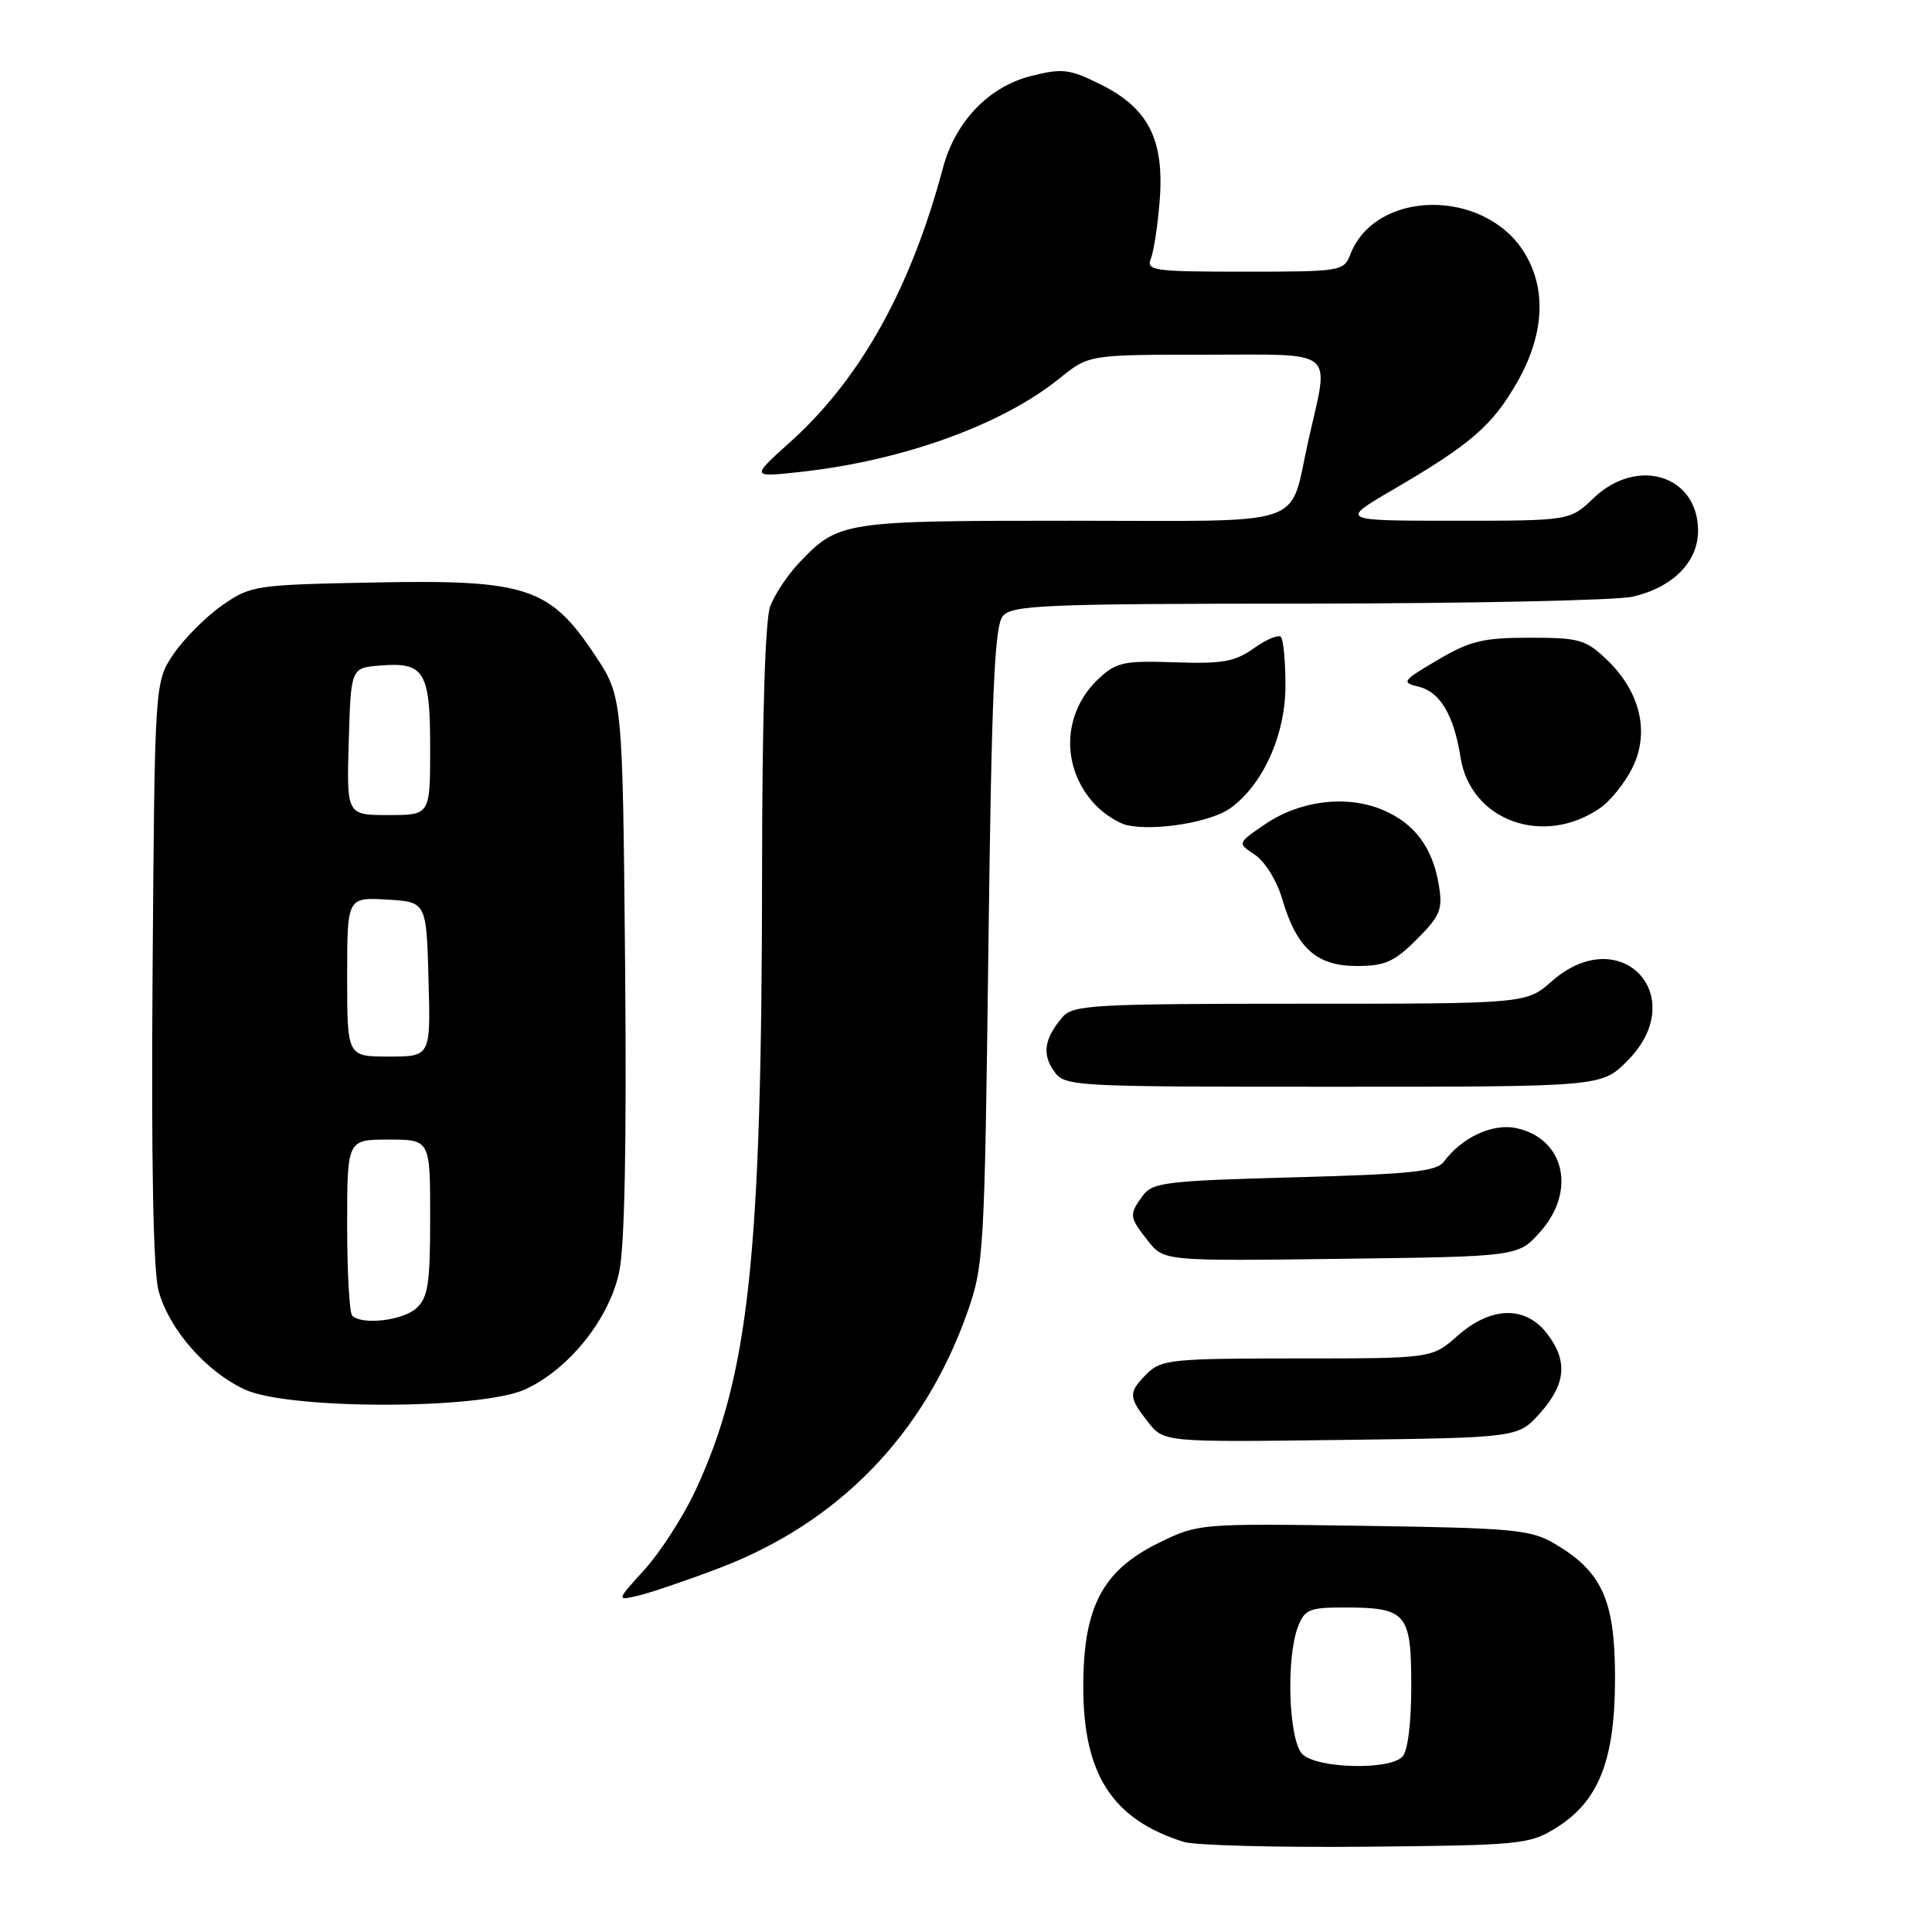 <?xml version="1.0" encoding="UTF-8" standalone="no"?>
<!DOCTYPE svg PUBLIC "-//W3C//DTD SVG 1.1//EN" "http://www.w3.org/Graphics/SVG/1.1/DTD/svg11.dtd" >
<svg xmlns="http://www.w3.org/2000/svg" xmlns:xlink="http://www.w3.org/1999/xlink" version="1.1" viewBox="0 0 256 256">
 <g >
 <path fill="currentColor"
d=" M 206.18 242.21 C 211.86 238.68 214.00 233.23 214.00 222.33 C 214.00 212.03 212.30 208.26 206.00 204.55 C 202.81 202.68 200.56 202.47 180.66 202.18 C 158.97 201.86 158.77 201.88 153.60 204.41 C 146.08 208.09 143.54 212.91 143.54 223.50 C 143.54 235.13 147.39 241.08 156.84 244.06 C 158.30 244.52 169.18 244.81 181.00 244.70 C 201.48 244.51 202.67 244.39 206.18 242.21 Z  M 95.25 207.80 C 111.09 201.78 122.40 190.16 128.14 174.00 C 130.37 167.71 130.46 166.13 130.97 125.40 C 131.39 91.78 131.78 82.97 132.87 81.65 C 134.10 80.17 138.24 80.00 173.37 79.98 C 194.89 79.96 214.23 79.55 216.35 79.06 C 221.67 77.82 225.00 74.47 225.00 70.33 C 225.00 62.98 216.95 60.46 211.16 66.00 C 208.02 69.00 208.02 69.00 192.77 69.00 C 177.53 69.00 177.53 69.00 184.52 64.92 C 194.87 58.88 197.72 56.42 201.01 50.69 C 204.62 44.39 204.97 38.30 201.98 33.47 C 196.69 24.91 182.23 25.08 178.91 33.75 C 178.08 35.93 177.61 36.00 164.92 36.00 C 152.81 36.00 151.84 35.86 152.50 34.25 C 152.89 33.29 153.41 29.80 153.67 26.50 C 154.28 18.50 152.15 14.32 145.87 11.20 C 141.71 9.14 140.79 9.02 136.62 10.07 C 131.02 11.48 126.59 16.10 124.95 22.23 C 120.69 38.22 114.01 50.21 104.71 58.57 C 99.50 63.25 99.50 63.25 106.00 62.54 C 119.58 61.06 132.75 56.31 140.39 50.14 C 144.28 47.00 144.28 47.00 159.64 47.00 C 177.37 47.00 176.15 46.00 173.38 58.30 C 170.72 70.11 173.99 69.00 141.92 69.00 C 111.57 69.00 111.10 69.07 105.81 74.66 C 104.34 76.22 102.65 78.77 102.06 80.32 C 101.39 82.09 100.99 95.06 100.98 115.32 C 100.94 166.60 99.25 182.33 92.09 197.62 C 90.51 200.99 87.52 205.63 85.44 207.94 C 81.65 212.12 81.65 212.12 84.58 211.43 C 86.18 211.05 90.99 209.42 95.25 207.80 Z  M 204.08 187.23 C 207.53 183.38 207.77 180.25 204.93 176.63 C 202.04 172.97 197.54 173.11 193.11 177.02 C 189.73 180.00 189.73 180.00 171.86 180.00 C 155.33 180.00 153.85 180.15 152.00 182.00 C 149.49 184.51 149.50 185.10 152.11 188.42 C 154.22 191.10 154.22 191.10 177.70 190.80 C 201.17 190.50 201.17 190.50 204.08 187.23 Z  M 69.56 184.11 C 75.33 181.49 80.67 174.86 82.03 168.62 C 82.78 165.21 83.04 151.61 82.83 127.91 C 82.50 92.32 82.50 92.32 78.82 86.79 C 72.87 77.82 69.76 76.79 49.70 77.18 C 33.72 77.49 33.23 77.57 29.41 80.23 C 27.26 81.74 24.38 84.63 23.00 86.66 C 20.50 90.35 20.50 90.35 20.22 128.69 C 20.03 153.81 20.30 168.41 21.01 171.03 C 22.38 176.13 27.35 181.80 32.49 184.14 C 38.37 186.81 63.66 186.79 69.56 184.11 Z  M 204.08 163.23 C 208.90 157.84 207.32 150.89 200.96 149.49 C 197.81 148.80 193.74 150.68 191.33 153.92 C 190.37 155.23 186.93 155.59 171.50 156.00 C 154.50 156.46 152.71 156.67 151.42 158.44 C 149.58 160.96 149.61 161.24 152.11 164.42 C 154.22 167.10 154.22 167.10 177.70 166.80 C 201.17 166.50 201.17 166.50 204.08 163.23 Z  M 215.60 140.60 C 224.16 132.04 214.75 122.01 205.65 130.00 C 202.24 133.00 202.24 133.00 172.27 133.00 C 144.98 133.00 142.18 133.16 140.81 134.75 C 138.39 137.57 138.05 139.63 139.63 141.89 C 141.09 143.97 141.60 144.00 176.66 144.00 C 212.20 144.00 212.20 144.00 215.60 140.60 Z  M 187.73 124.47 C 190.82 121.38 191.18 120.51 190.67 117.37 C 189.86 112.33 187.44 109.08 183.20 107.31 C 178.41 105.31 172.27 106.06 167.62 109.22 C 163.94 111.73 163.94 111.73 166.28 113.26 C 167.60 114.13 169.19 116.70 169.91 119.15 C 171.82 125.64 174.46 128.00 179.77 128.00 C 183.51 128.00 184.75 127.45 187.73 124.47 Z  M 163.00 107.11 C 167.35 104.00 170.33 97.38 170.33 90.83 C 170.33 87.63 170.06 84.73 169.72 84.39 C 169.39 84.06 167.78 84.73 166.14 85.90 C 163.64 87.68 161.96 87.98 155.67 87.76 C 148.91 87.53 147.92 87.74 145.57 89.94 C 140.73 94.47 140.53 101.74 145.10 106.61 C 146.28 107.86 148.21 109.10 149.37 109.35 C 153.12 110.15 160.42 108.94 163.00 107.11 Z  M 212.00 107.09 C 213.38 106.14 215.31 103.74 216.30 101.74 C 218.62 97.08 217.36 91.67 212.95 87.45 C 210.12 84.74 209.28 84.50 202.68 84.50 C 196.53 84.50 194.78 84.92 190.50 87.45 C 185.79 90.22 185.65 90.43 187.98 90.99 C 190.82 91.67 192.65 94.77 193.53 100.36 C 194.84 108.73 204.49 112.25 212.00 107.09 Z  M 172.57 232.43 C 170.76 230.62 170.38 219.77 171.98 215.57 C 172.85 213.28 173.50 213.00 178.04 213.00 C 186.38 213.00 187.00 213.72 187.00 223.34 C 187.00 228.43 186.54 232.06 185.80 232.80 C 184.01 234.59 174.47 234.33 172.57 232.43 Z  M 46.67 174.33 C 46.30 173.97 46.00 168.57 46.00 162.33 C 46.00 151.00 46.00 151.00 51.50 151.00 C 57.00 151.00 57.00 151.00 57.00 161.35 C 57.00 170.10 56.72 171.94 55.17 173.35 C 53.36 174.99 47.95 175.61 46.67 174.33 Z  M 46.00 129.45 C 46.00 118.90 46.00 118.90 51.25 119.20 C 56.50 119.50 56.50 119.50 56.78 129.75 C 57.07 140.00 57.07 140.00 51.53 140.00 C 46.00 140.00 46.00 140.00 46.00 129.45 Z  M 46.21 98.25 C 46.50 88.50 46.50 88.50 50.32 88.19 C 56.24 87.70 57.00 88.94 57.00 99.12 C 57.00 108.00 57.00 108.00 51.46 108.00 C 45.93 108.00 45.93 108.00 46.21 98.25 Z "/>
</g>
</svg>